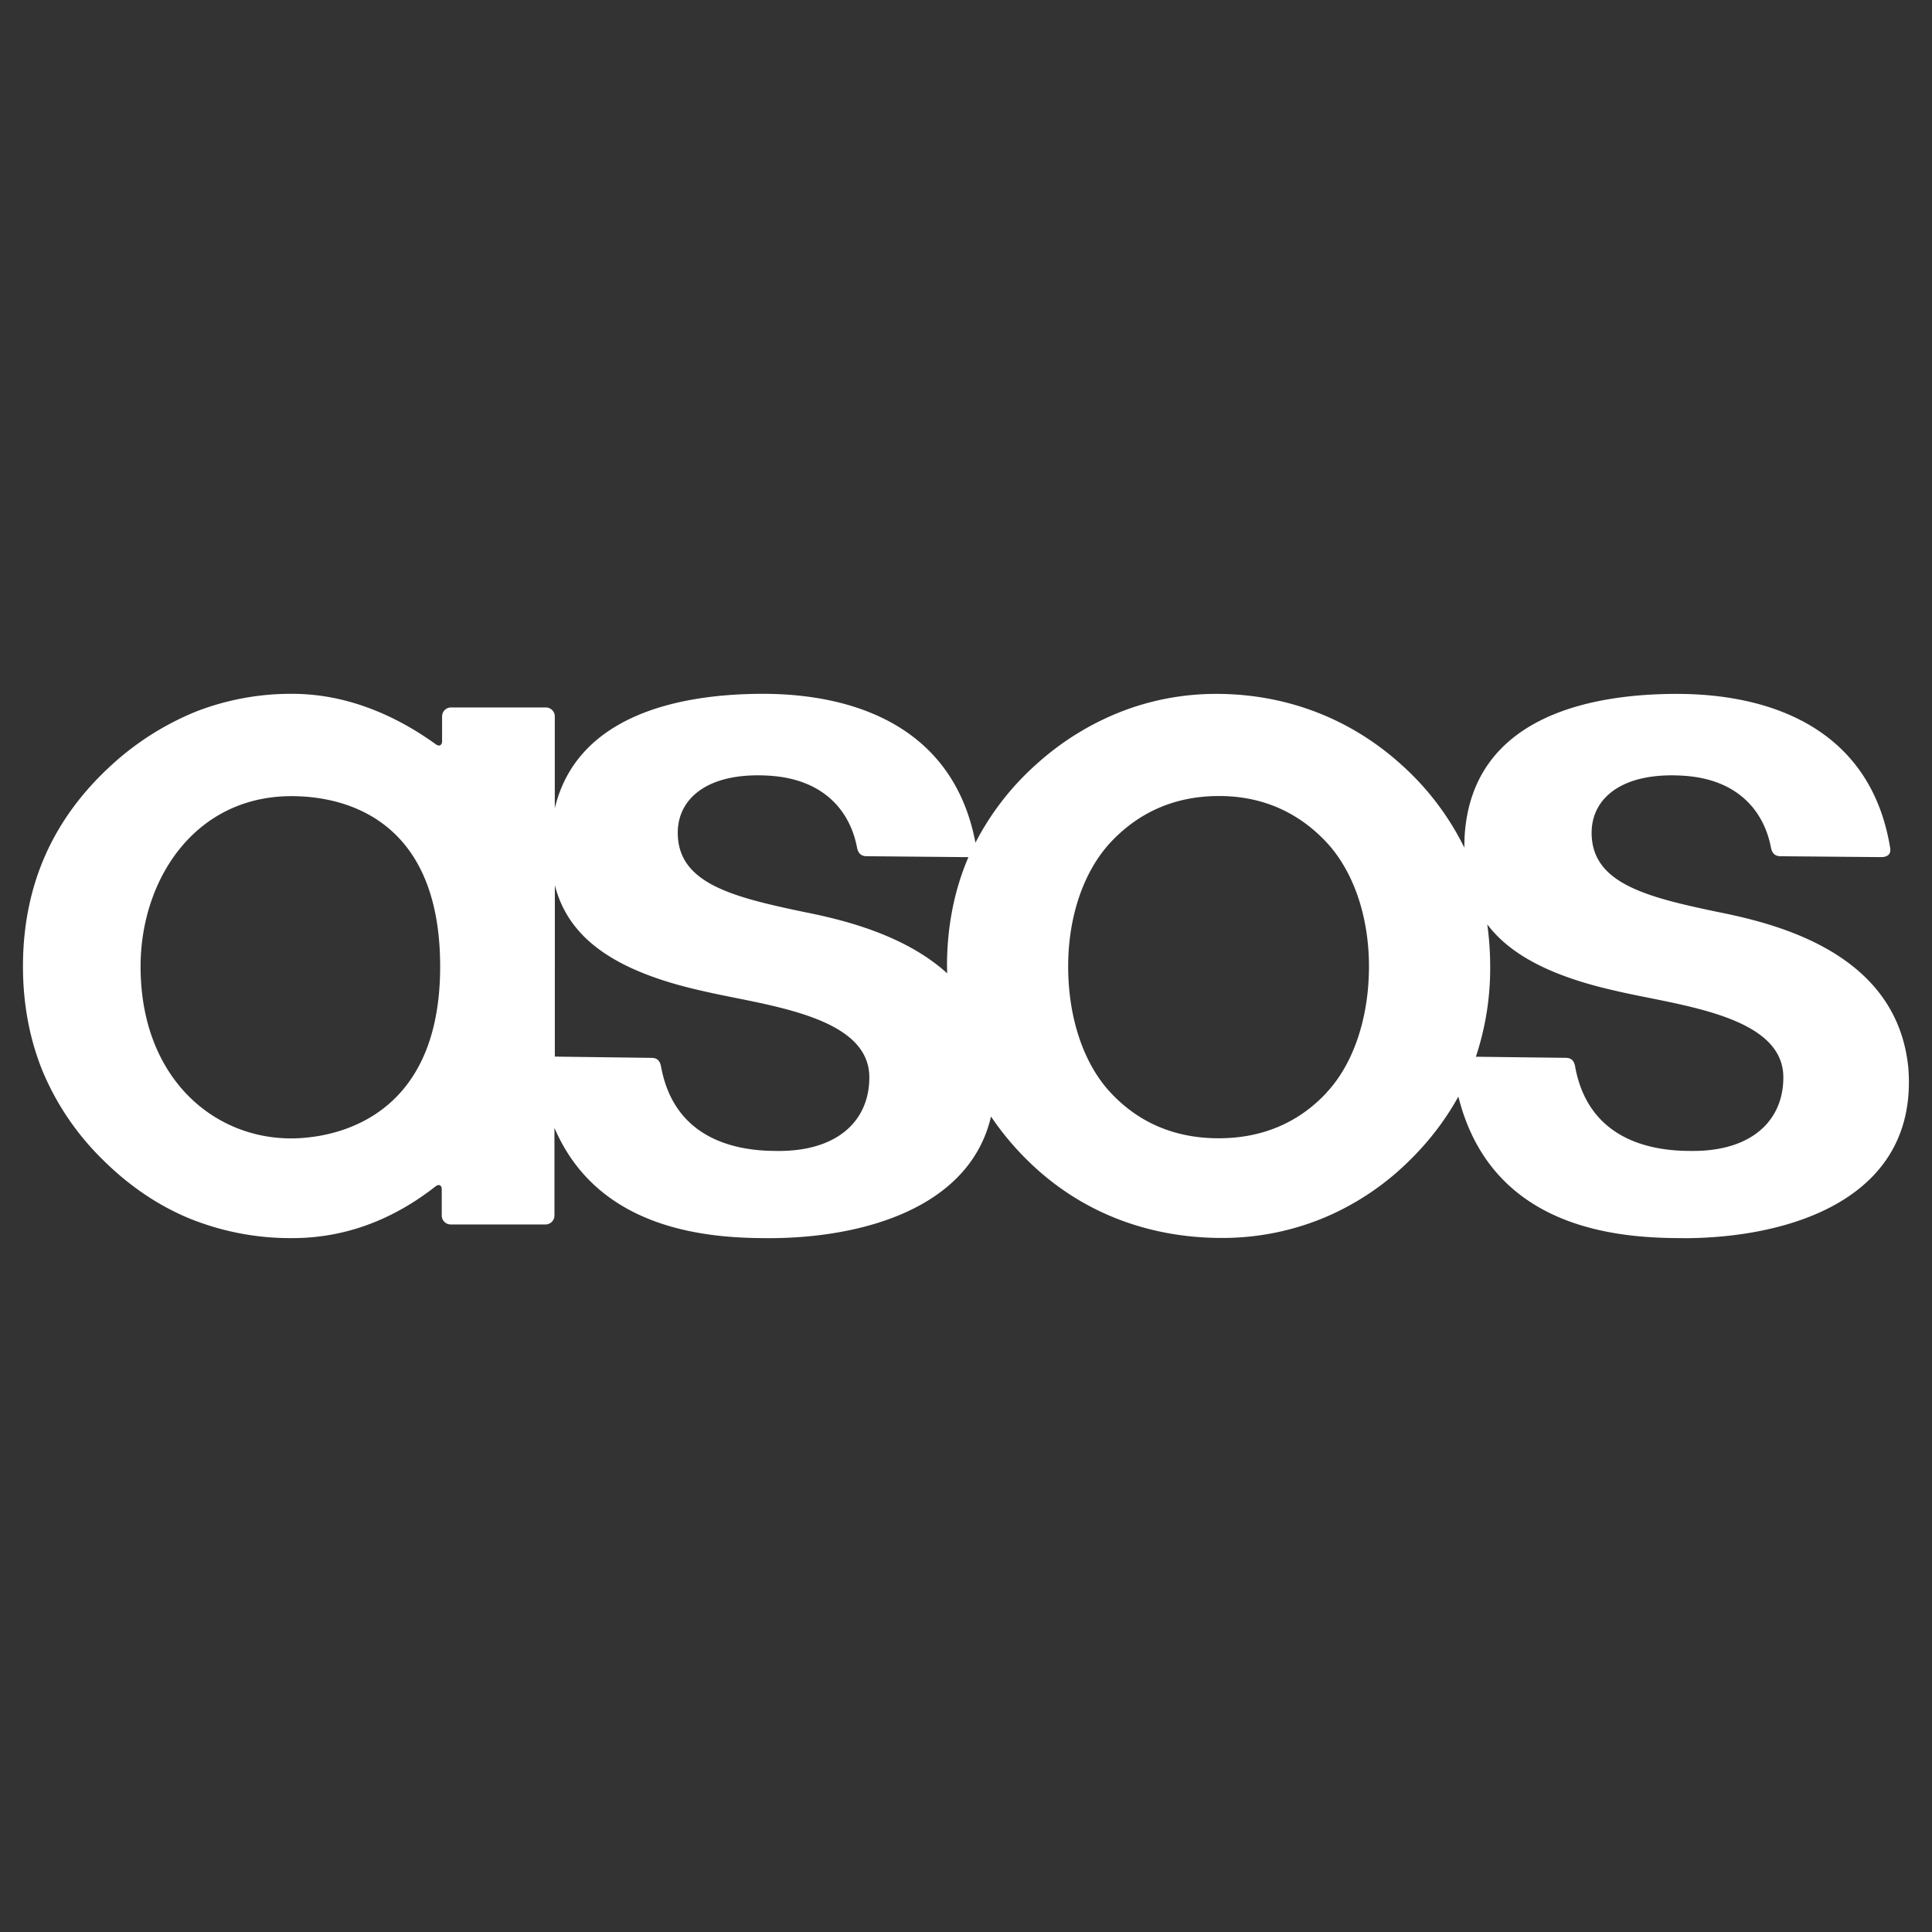 <svg xmlns="http://www.w3.org/2000/svg" viewBox="0 0 1080 1080"><rect x="0" y="0" width="1080" height="1080" fill="#333333" stroke="none"/><g id="Livello_22" data-name="Livello 22"><path d="M741.56,610.84c-15.8,16.9-36.11,25.46-60.36,25.46s-44.53-8.56-60.32-25.46c-15.1-16.1-23.77-41.84-23.77-70.61,0-28.06,8.76-53.46,24-69.66,16-16.91,36.16-25.52,60.05-25.59s44.13,8.68,60.1,25.59c15.27,16.21,24,41.59,24,69.66,0,28.77-8.67,54.51-23.77,70.61ZM529.4,540.23c0,1.3.05,2.59.08,3.86-24.25-22-59.29-30.17-80.72-34.43-39.63-8.32-69.89-16-69.89-44.13,0-19.88,17.82-34.28,52.06-31.85C462.22,436,475.4,455,479,473.38c.51,3.05,1.93,5.23,5.38,5.25l56.27.51c.26,0,.48,0,.73-.05-7.94,18.43-12,39-12,61ZM433.69,643.37c-27.22,0-57.21-9.64-64.11-46.91-.61-3.55-2.28-5-5-5.1l-54.42-.71V494.83c7.21,28.08,30.84,47.51,82.07,59,34.29,8.17,93.73,13.37,93.73,48.42,0,24.43-18.06,41.7-52.24,41.13Zm-271-7c-43.89,0-84.1-34.43-84.1-96.07,0-48.38,30.13-95.25,84.4-95.25,23.49,0,83.06,8,83.06,95.25C246.06,627.75,183.86,636.37,162.7,636.37ZM831.42,516.75c12.5,16.6,35,28.89,71.65,37.1,34.28,8.16,93.83,13.37,93.83,48.43,0,24.38-18.06,41.7-52.24,41.09-27.19,0-57.22-9.64-64.11-46.92-.53-3.55-2.24-5-5-5.11l-50.53-.62a156.59,156.59,0,0,0,8-50.46,172,172,0,0,0-1.62-23.5ZM940.83,692.16c60.36,0,131.52-22.4,125.95-95-6.15-64.46-73.48-80.79-107.14-87.49-39.63-8.32-69.91-16-69.91-44.13,0-19.88,17.83-34.28,52.08-31.85,31.28,2.27,44.47,21.32,48.08,39.7.51,3.05,1.93,5.23,5.38,5.25l56.25.49c4.29,0,5.62-2.2,5.08-5.24-11-67-67.36-86-119.23-86s-114.15,14.5-118.58,78.66c-.15,2.49-.2,4.93-.2,7.32a152.6,152.6,0,0,0-35.46-46.63c-28.26-25.45-63.52-39.05-102-39.35H679.9a146,146,0,0,0-53.36,10,154.75,154.75,0,0,0-47.17,29.3,152,152,0,0,0-34.09,43.89c-12.28-64.75-67.67-83.23-118.79-83.23-47.54,0-104,12.25-116.36,64V400.47a5,5,0,0,0-5-5h-53a5,5,0,0,0-5,5v13.82c0,2.34-1.57,3.15-3.48,1.78-18.85-13.59-46.73-28.22-80.29-28.22a146.4,146.4,0,0,0-53.53,9.82,157.77,157.77,0,0,0-47.07,29.62c-16.54,15-29.12,32-37.44,50.81s-12.48,39.63-12.48,62.15c0,21,3.72,40.74,11,58.57a150.07,150.07,0,0,0,33.14,49c14.67,14.71,31.07,25.9,48.73,33.23a150.05,150.05,0,0,0,57.82,11.06c35.61,0,62.39-15.14,79.94-28.91,1.93-1.46,3.47-.68,3.47,1.72v14.56a5,5,0,0,0,5,5h53a5,5,0,0,0,5-5v-49c25.12,58.62,88.76,61.66,119.94,61.66,52.11,0,112.19-16.71,124.1-68a159,159,0,0,0,19.52,23.63c28.4,28.48,65.63,43.78,107.73,44.25H683a147.69,147.69,0,0,0,57.29-11.36,150.38,150.38,0,0,0,48.59-32.89A154.74,154.74,0,0,0,815.24,613c18.87,75.45,91.65,79.12,125.65,79.12Z" style="fill:#fff;fill-rule:evenodd"/></g></svg>